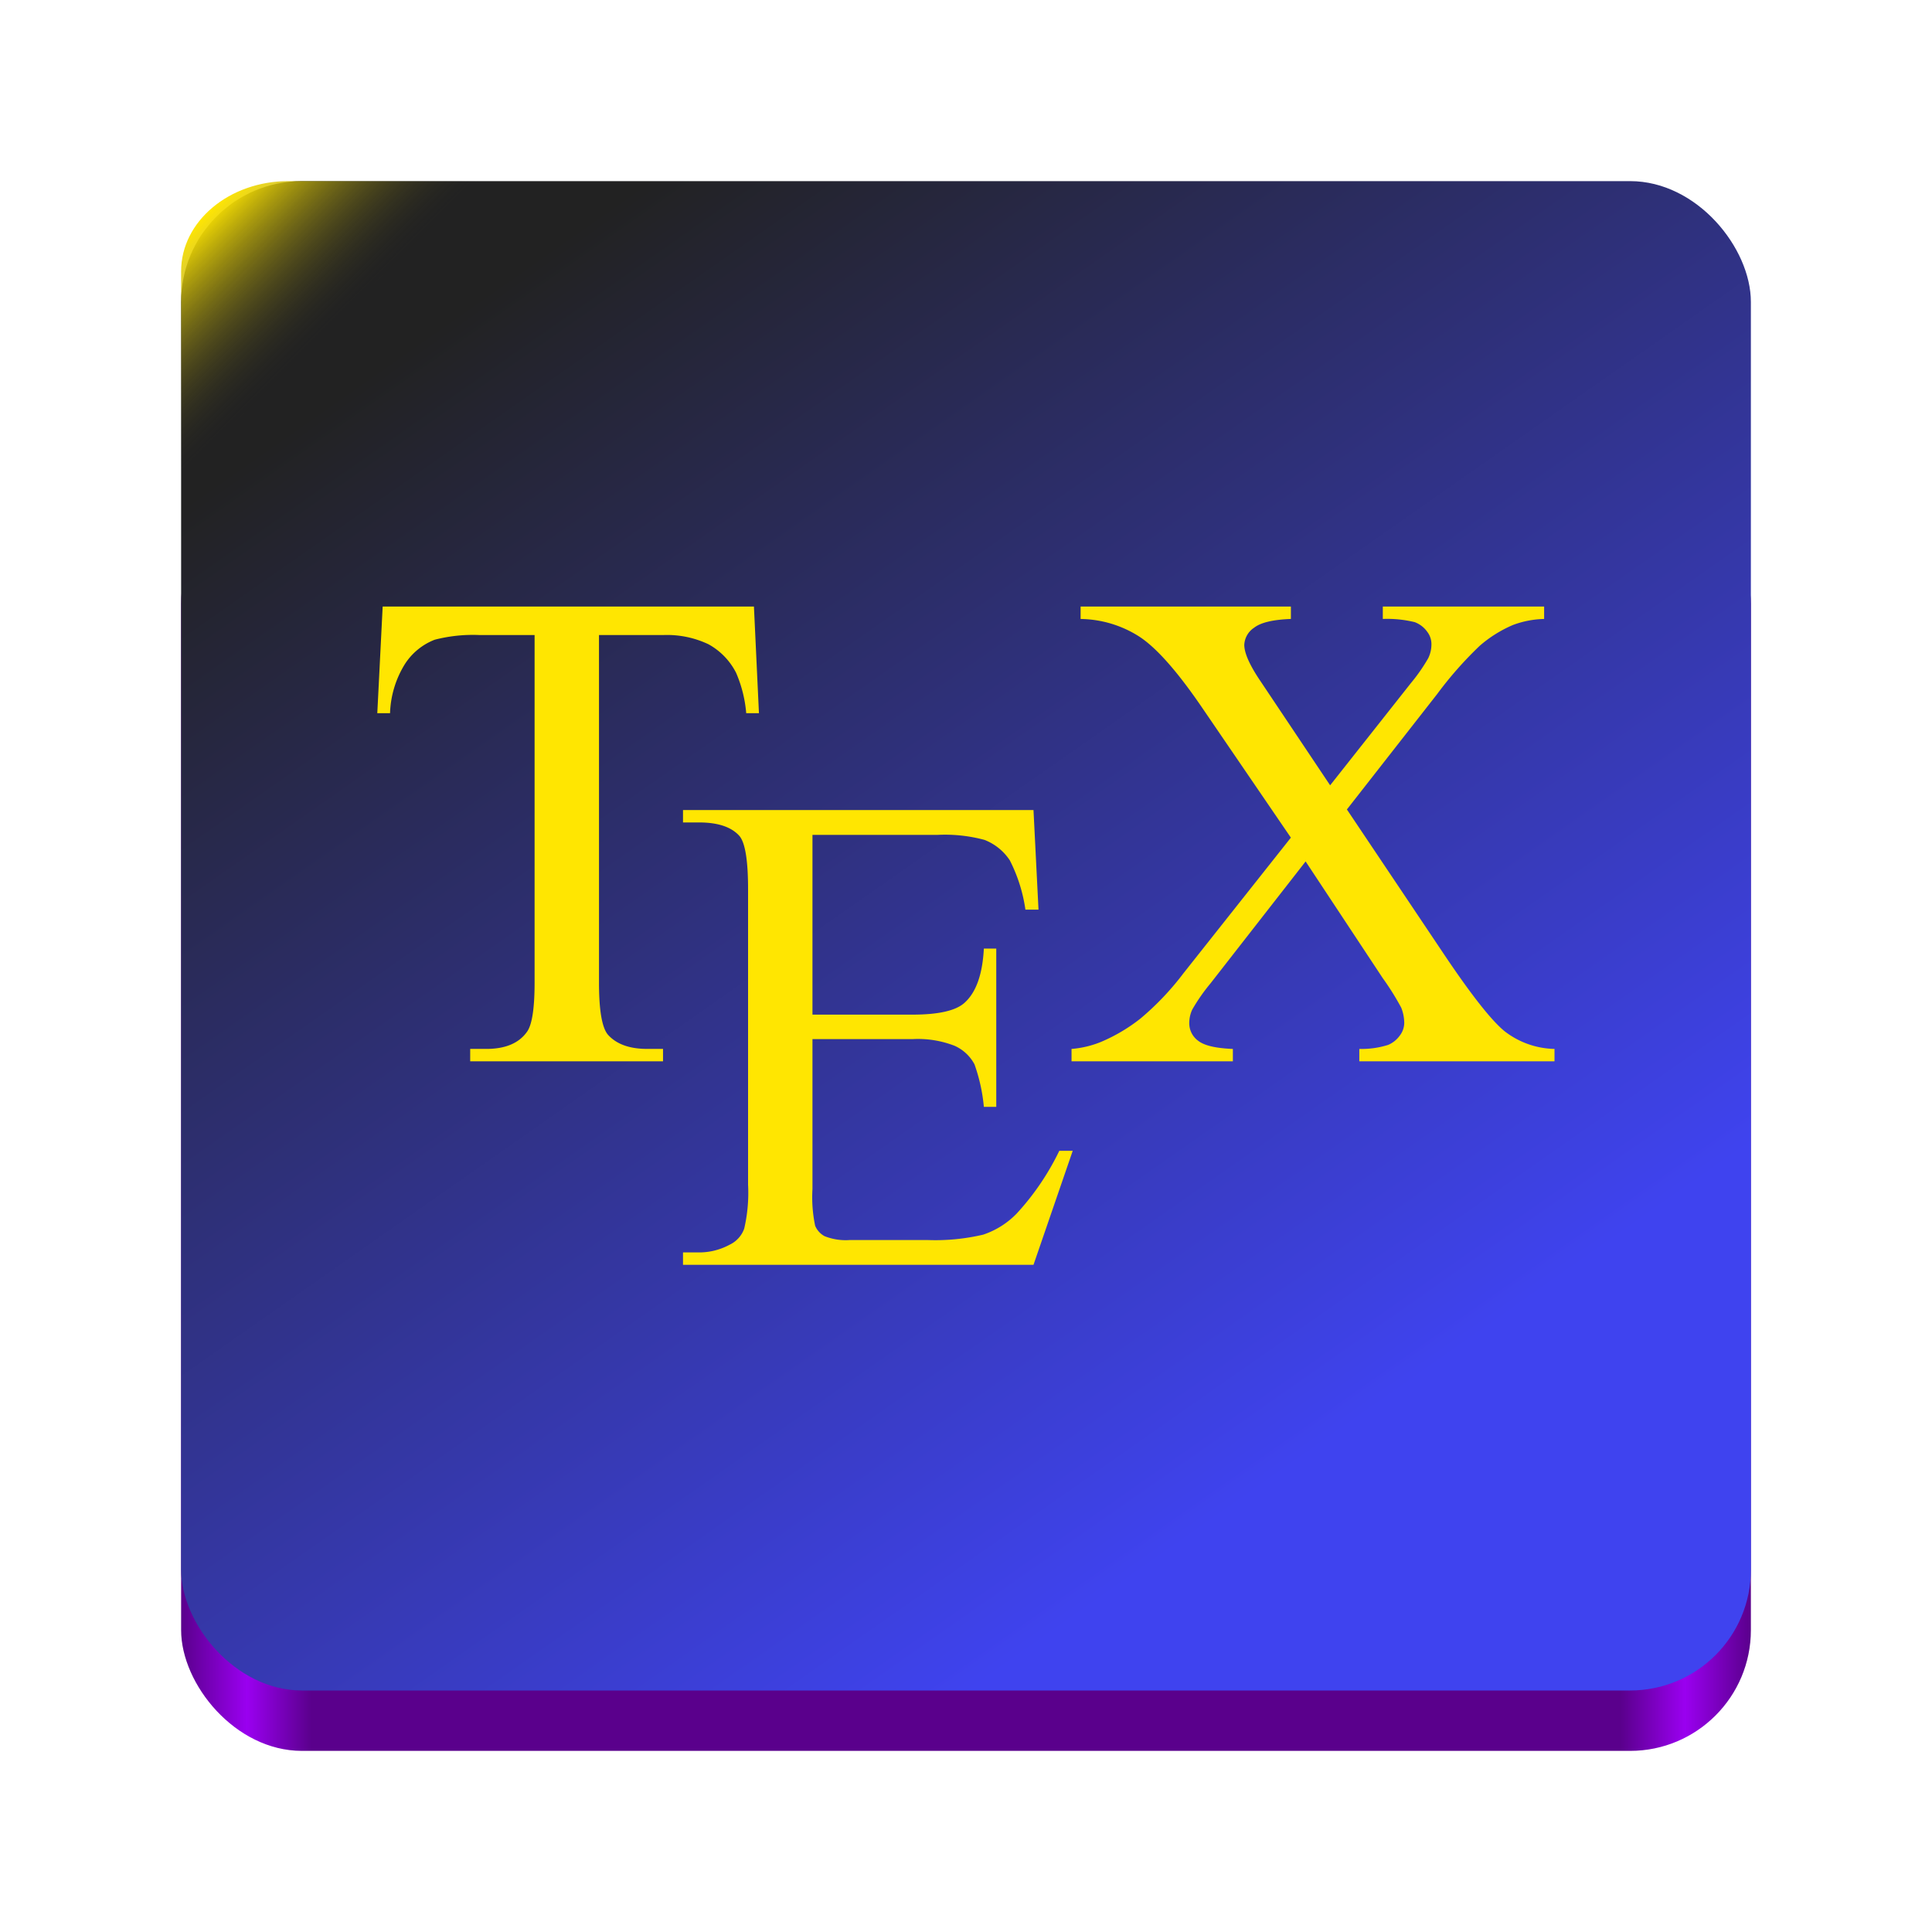 <?xml version="1.0" encoding="UTF-8" standalone="no"?>
<svg
   viewBox="0 0 128 128"
   style="display:inline;enable-background:new"
   version="1.0"
   id="svg11300"
   height="128"
   width="128"
   xmlns:xlink="http://www.w3.org/1999/xlink"
   xmlns="http://www.w3.org/2000/svg"
   xmlns:svg="http://www.w3.org/2000/svg"
   xmlns:rdf="http://www.w3.org/1999/02/22-rdf-syntax-ns#"
   xmlns:cc="http://creativecommons.org/ns#"
   xmlns:dc="http://purl.org/dc/elements/1.1/">
  <title
     id="title4162">Adwaita Icon Template</title>
  <defs
     id="defs3">
    <linearGradient
       id="linearGradient1200">
      <stop
         style="stop-color:#ffe601;stop-opacity:1;"
         offset="0"
         id="stop1196" />
      <stop
         style="stop-color:#222222;stop-opacity:0;"
         offset="1"
         id="stop1198" />
    </linearGradient>
    <linearGradient
       id="linearGradient954">
      <stop
         style="stop-color:#222222;stop-opacity:1;"
         offset="0"
         id="stop950" />
      <stop
         style="stop-color:#3f43ef;stop-opacity:1;"
         offset="1"
         id="stop952" />
    </linearGradient>
    <linearGradient
       id="linearGradient974">
      <stop
         style="stop-color:#5a008c;stop-opacity:1;"
         offset="0"
         id="stop962" />
      <stop
         id="stop964"
         offset="0.042"
         style="stop-color:#9a00f0;stop-opacity:1;" />
      <stop
         style="stop-color:#5a008c;stop-opacity:1;"
         offset="0.083"
         id="stop966" />
      <stop
         id="stop968"
         offset="0.917"
         style="stop-color:#5a008c;stop-opacity:1;" />
      <stop
         style="stop-color:#9a00f0;stop-opacity:1;"
         offset="0.958"
         id="stop970" />
      <stop
         style="stop-color:#5a008c;stop-opacity:1;"
         offset="1"
         id="stop972" />
    </linearGradient>
    <linearGradient
       y2="44"
       x2="464"
       y1="44"
       x1="48"
       gradientTransform="matrix(0.25,0,0,0.25,0,53)"
       gradientUnits="userSpaceOnUse"
       id="linearGradient1747"
       xlink:href="#linearGradient974" />
    <linearGradient
       id="a"
       data-name="Degradado sin nombre"
       x1="-88.511"
       y1="462.614"
       x2="-0.398"
       y2="325.457"
       gradientTransform="matrix(0.458,0,0,-0.458,-113.91,250.113)"
       gradientUnits="userSpaceOnUse">
      <stop
         offset="0"
         stop-color="#222"
         id="stop2" />
      <stop
         offset="1"
         stop-color="#3f43ef"
         id="stop4" />
    </linearGradient>
    <linearGradient
       xlink:href="#a"
       id="linearGradient2040"
       x1="39.995"
       y1="25.087"
       x2="86.207"
       y2="93.17"
       gradientUnits="userSpaceOnUse" />
    <linearGradient
       xlink:href="#linearGradient954"
       id="linearGradient956"
       x1="29.368"
       y1="21.463"
       x2="83.448"
       y2="98.633"
       gradientUnits="userSpaceOnUse" />
    <linearGradient
       xlink:href="#linearGradient1200"
       id="linearGradient1202"
       x1="14.047"
       y1="14.645"
       x2="24.574"
       y2="23.539"
       gradientUnits="userSpaceOnUse"
       gradientTransform="matrix(0.888,0,0,0.746,1.346,3.046)" />
  </defs>
  <rect
     ry="8"
     rx="8"
     y="32"
     x="12"
     height="84"
     width="104"
     id="rect1709"
     style="display:inline;fill:url(#linearGradient1747);fill-opacity:1;stroke:none;stroke-width:0.25;stroke-linecap:butt;stroke-linejoin:miter;stroke-miterlimit:4;stroke-dasharray:none;stroke-dashoffset:0;stroke-opacity:1;marker:none;marker-start:none;marker-mid:none;marker-end:none;paint-order:normal;enable-background:new" />
  <rect
     style="display:inline;fill:url(#linearGradient956);fill-opacity:1;stroke:none;stroke-width:0.25;stroke-linecap:butt;stroke-linejoin:miter;stroke-miterlimit:4;stroke-dasharray:none;stroke-dashoffset:0;stroke-opacity:1;marker:none;marker-start:none;marker-mid:none;marker-end:none;paint-order:normal;enable-background:new"
     id="rect1711"
     width="104"
     height="100"
     x="12"
     y="12"
     rx="8"
     ry="8" />
  <rect
     style="display:inline;fill:url(#linearGradient1202);fill-opacity:1;stroke:none;stroke-width:0.203;stroke-linecap:butt;stroke-linejoin:miter;stroke-miterlimit:4;stroke-dasharray:none;stroke-dashoffset:0;stroke-opacity:1;marker:none;marker-start:none;marker-mid:none;marker-end:none;paint-order:normal;enable-background:new"
     id="rect1711-7"
     width="92.334"
     height="74.613"
     x="12"
     y="12"
     rx="7.103"
     ry="5.969" />
  <g
     style="isolation:isolate"
     id="g132"
     transform="matrix(0.474,0,0,0.474,-9.114,-24.544)">
    <g
       style="isolation:isolate"
       id="g130">
      <path
         d="m 124.608,136.56 0.7,14.907 h -1.778 a 18.037,18.037 0 0 0 -1.406,-5.626 9.423,9.423 0 0 0 -3.867,-4.008 13.491,13.491 0 0 0 -6.352,-1.289 h -8.954 v 48.565 q 0,5.861 1.266,7.313 1.781,1.969 5.484,1.969 h 2.2 v 1.734 H 84.949 v -1.734 H 87.2 q 4.031,0 5.719,-2.437 1.031,-1.5 1.031,-6.845 v -48.565 h -7.641 a 21.307,21.307 0 0 0 -6.329,0.656 8.686,8.686 0 0 0 -4.172,3.422 13.848,13.848 0 0 0 -2.062,6.845 h -1.782 l 0.75,-14.907 z"
         fill="#ffe601"
         id="path124" />
      <path
         d="M 132.789,168.475 V 193.6 h 13.969 q 5.438,0 7.268,-1.641 2.435,-2.156 2.719,-7.595 h 1.734 v 22.127 h -1.734 a 24.287,24.287 0 0 0 -1.312,-5.954 5.868,5.868 0 0 0 -2.766,-2.578 14.137,14.137 0 0 0 -5.908,-0.937 h -13.97 v 20.954 a 19.472,19.472 0 0 0 0.375,5.134 2.948,2.948 0 0 0 1.313,1.453 7.971,7.971 0 0 0 3.563,0.539 h 10.78 a 29.226,29.226 0 0 0 7.83,-0.75 11.675,11.675 0 0 0 4.688,-2.953 36.059,36.059 0 0 0 5.953,-8.767 h 1.875 l -5.484,15.938 h -48.988 v -1.734 h 2.25 a 8.917,8.917 0 0 0 4.266,-1.078 3.943,3.943 0 0 0 2.039,-2.25 22.089,22.089 0 0 0 0.539,-6.142 v -41.3 q 0,-6.047 -1.219,-7.453 -1.687,-1.875 -5.625,-1.875 h -2.25 v -1.734 h 48.988 l 0.7,13.923 h -1.828 a 21.981,21.981 0 0 0 -2.18,-6.892 7.491,7.491 0 0 0 -3.539,-2.859 21.241,21.241 0 0 0 -6.609,-0.7 h -17.437 z"
         fill="#ffe601"
         id="path126" />
      <path
         d="m 207.488,164.921 13.642,20.345 q 5.67,8.438 8.414,10.665 a 11.768,11.768 0 0 0 6.962,2.461 v 1.734 h -27.283 v -1.734 a 12.334,12.334 0 0 0 4.031,-0.562 3.84,3.84 0 0 0 1.617,-1.289 2.961,2.961 0 0 0 0.633,-1.758 5.888,5.888 0 0 0 -0.422,-2.157 36.945,36.945 0 0 0 -2.582,-4.126 l -10.782,-16.313 -13.31,17.063 a 25.7,25.7 0 0 0 -2.531,3.634 4.481,4.481 0 0 0 -0.422,1.9 3.023,3.023 0 0 0 1.266,2.484 q 1.266,0.984 4.829,1.125 v 1.734 H 169 v -1.734 a 13.783,13.783 0 0 0 4.125,-0.984 23.923,23.923 0 0 0 5.532,-3.281 38.656,38.656 0 0 0 6,-6.329 l 15,-18.938 -12.517,-18.329 q -5.109,-7.455 -8.672,-9.774 a 15.594,15.594 0 0 0 -8.2,-2.461 v -1.737 h 29.393 v 1.734 q -3.751,0.141 -5.133,1.219 a 3.044,3.044 0 0 0 -1.383,2.391 q 0,1.734 2.25,5.063 l 9.75,14.579 11.3,-14.3 a 24.508,24.508 0 0 0 2.414,-3.469 4.434,4.434 0 0 0 0.445,-1.922 2.812,2.812 0 0 0 -0.562,-1.734 3.756,3.756 0 0 0 -1.781,-1.383 16.3,16.3 0 0 0 -4.453,-0.445 v -1.733 h 22.548 v 1.734 a 13.3,13.3 0 0 0 -4.359,0.844 17.547,17.547 0 0 0 -4.641,2.906 52.35,52.35 0 0 0 -5.954,6.751 z"
         fill="#ffe601"
         id="path128" />
    </g>
  </g>
</svg>
